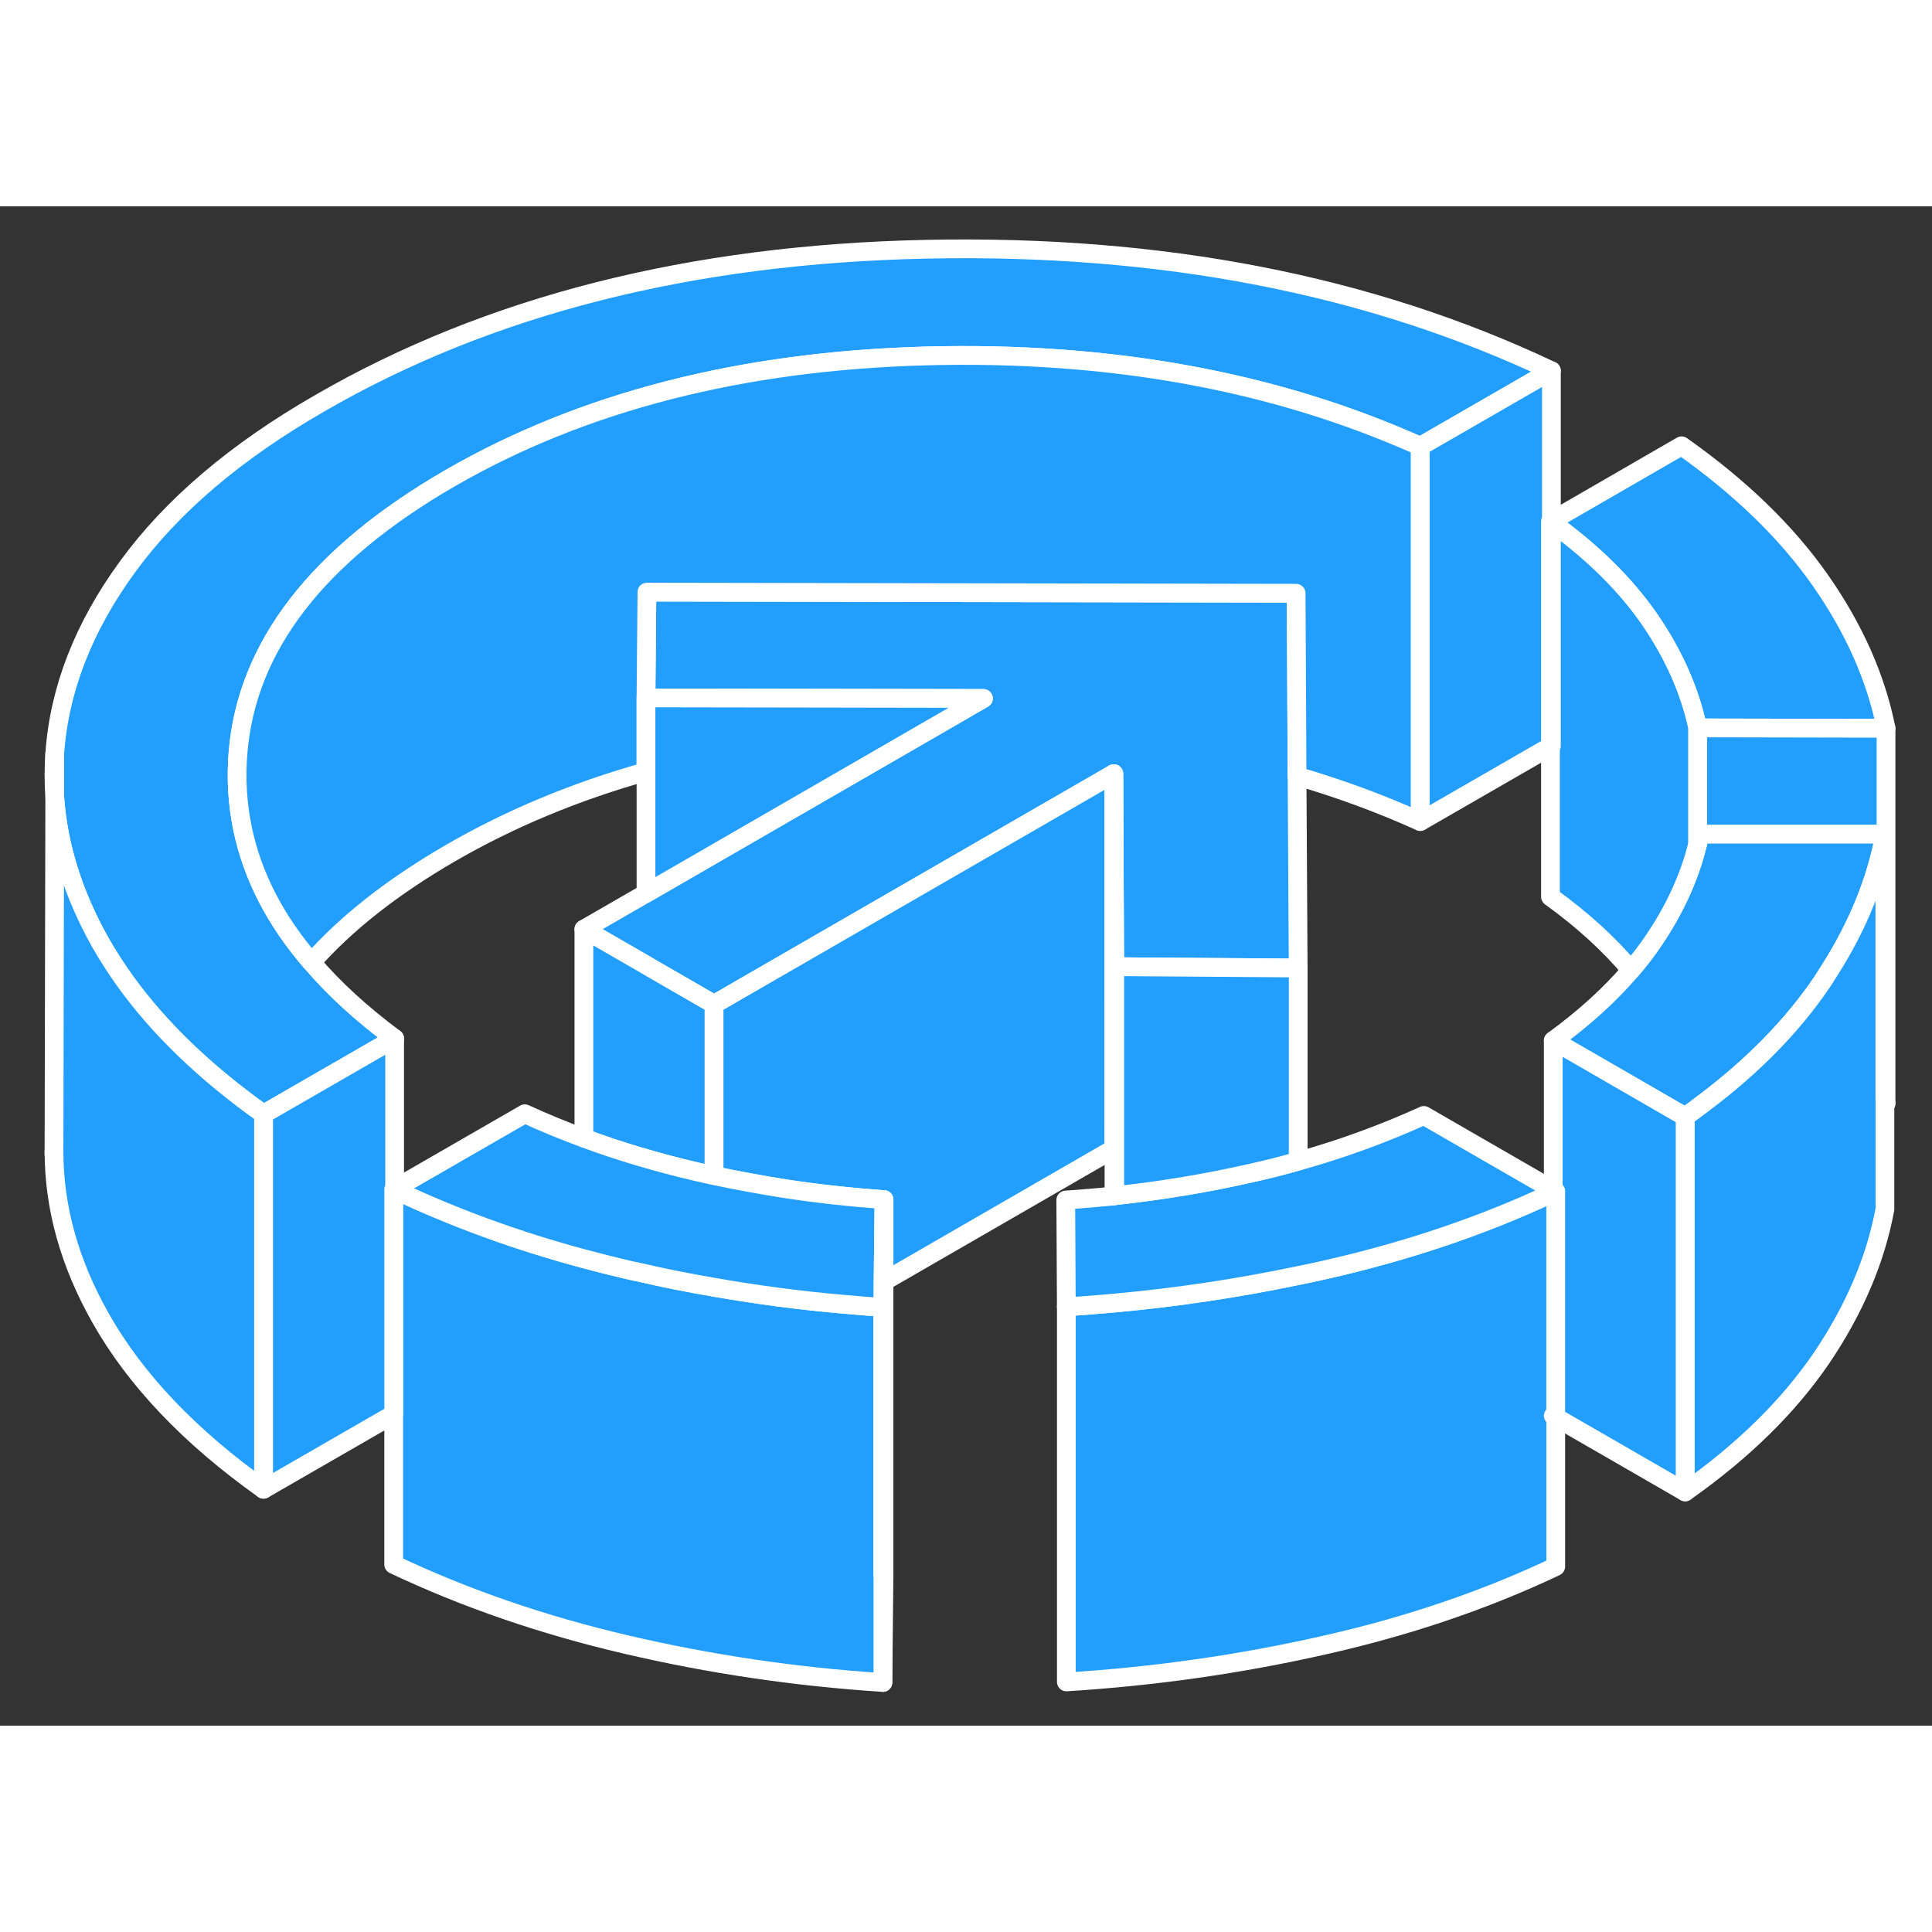 <svg width="48" height="48" viewBox="0 0 103 81" fill="#229EFF" xmlns="http://www.w3.org/2000/svg" stroke-width="1px" stroke-linecap="round" stroke-linejoin="round"><rect x="0" y="0" width="103" height="81" fill="#333333" stroke="none"/><path d="M82.659 16.807C82.659 16.807 82.689 16.827 82.709 16.847V16.777L82.659 16.807ZM20.989 52.407C20.989 52.407 21.019 52.427 21.039 52.427V52.377L20.989 52.407ZM2.919 31.377V29.177C2.869 29.917 2.859 30.647 2.919 31.377Z" stroke="white" stroke-linejoin="round"/><path d="M100.549 27.827L90.509 27.807C90.089 25.847 89.249 23.927 87.969 22.057C86.699 20.207 84.949 18.467 82.709 16.847V16.777L89.649 12.767C92.779 14.977 95.239 17.357 97.039 19.927C98.839 22.497 100.009 25.127 100.549 27.827Z" stroke="white" stroke-linejoin="round"/><path d="M69.209 40.607L59.429 40.537L59.379 30.247L41.479 40.577L38.069 42.547L34.639 40.567L34.439 40.447L31.129 38.537L34.439 36.627L49.419 27.977L52.429 26.237L34.439 26.207L34.459 23.937L34.489 20.567L69.099 20.627L69.119 24.137L69.149 30.377L69.209 40.607Z" stroke="white" stroke-linejoin="round"/><path d="M100.489 33.467C100.029 35.927 99.059 38.337 97.559 40.697C97.419 40.927 97.269 41.157 97.119 41.387C95.559 43.677 93.469 45.827 90.829 47.807C90.509 48.057 90.179 48.297 89.839 48.537L82.809 44.477C84.439 43.287 85.829 42.037 86.949 40.717C87.379 40.227 87.759 39.727 88.109 39.217C89.279 37.507 90.079 35.757 90.508 33.977C90.549 33.817 90.589 33.647 90.619 33.487C90.629 33.477 90.629 33.467 90.629 33.457H100.489V33.467Z" stroke="white" stroke-linejoin="round"/><path d="M82.709 8.767L75.719 12.797C67.969 9.317 59.179 7.717 49.349 7.977C39.519 8.247 31.059 10.417 23.989 14.497C16.919 18.587 13.149 23.467 12.689 29.137C12.579 30.517 12.659 31.857 12.929 33.167C13.449 35.677 14.669 38.067 16.609 40.307C17.809 41.717 19.289 43.067 21.039 44.367L14.049 48.397C13.659 48.127 13.289 47.847 12.919 47.567C9.969 45.317 7.669 42.907 6.019 40.347C5.779 39.977 5.559 39.617 5.349 39.247C3.919 36.697 3.099 34.117 2.919 31.497V29.177C3.159 25.757 4.449 22.437 6.799 19.217C9.149 15.987 12.559 13.077 17.049 10.497C26.069 5.277 36.859 2.547 49.399 2.287C61.949 2.027 73.049 4.187 82.709 8.767Z" stroke="white" stroke-linejoin="round"/><path d="M82.809 64.477L82.939 64.557V64.377C82.939 64.377 82.849 64.447 82.809 64.477ZM100.489 47.567V47.827H100.549C100.529 47.737 100.509 47.657 100.489 47.567ZM47.069 72.957V78.697L47.129 72.957H47.069ZM82.659 28.747V28.797L82.71 28.767C82.71 28.767 82.679 28.747 82.659 28.747Z" stroke="white" stroke-linejoin="round"/><path d="M38.069 42.547V51.677C37.749 51.607 37.439 51.537 37.129 51.467C35.039 50.977 33.039 50.387 31.129 49.677V38.537L34.439 40.447L34.639 40.567L38.069 42.547Z" stroke="white" stroke-linejoin="round"/><path d="M47.069 58.697V78.697C42.399 78.397 37.839 77.717 33.389 76.677C28.939 75.637 24.809 74.217 20.989 72.407V52.407C20.989 52.407 21.019 52.427 21.039 52.427C24.189 53.917 27.549 55.147 31.129 56.107C31.869 56.307 32.629 56.497 33.389 56.677C33.619 56.727 33.849 56.787 34.079 56.827C35.399 57.137 36.729 57.397 38.069 57.627C40.359 58.027 42.679 58.337 45.019 58.537C45.699 58.597 46.389 58.657 47.069 58.697Z" stroke="white" stroke-linejoin="round"/><path d="M82.94 64.377C82.94 64.377 82.85 64.447 82.81 64.477L82.94 64.557V72.517C79.15 74.317 75.01 75.717 70.55 76.717C66.09 77.727 61.52 78.377 56.85 78.667V58.667C57.71 58.617 58.57 58.547 59.42 58.467H59.43C62.74 58.167 65.99 57.677 69.19 57.007C69.65 56.917 70.1 56.817 70.55 56.717C74.96 55.727 79.06 54.347 82.81 52.577C82.85 52.557 82.9 52.537 82.94 52.517V64.377Z" stroke="white" stroke-linejoin="round"/><path d="M100.49 33.467V53.467C99.99 56.167 98.86 58.807 97.12 61.387C95.37 63.957 92.95 66.347 89.84 68.537V48.537C90.18 48.297 90.51 48.057 90.83 47.807C93.47 45.827 95.56 43.677 97.12 41.387C97.27 41.157 97.42 40.927 97.56 40.697C99.06 38.337 100.03 35.927 100.49 33.467Z" stroke="white" stroke-linejoin="round"/><path d="M89.839 48.537V68.537L82.939 64.557V52.517L82.809 52.447V44.477L89.839 48.537Z" stroke="white" stroke-linejoin="round"/><path d="M82.939 52.517C82.939 52.517 82.849 52.557 82.809 52.577C79.059 54.347 74.959 55.727 70.549 56.717C70.099 56.817 69.65 56.917 69.189 57.007C65.99 57.677 62.739 58.167 59.429 58.467H59.419C58.569 58.547 57.709 58.617 56.849 58.667L56.819 52.977C57.679 52.917 58.539 52.847 59.389 52.757C59.399 52.747 59.409 52.747 59.429 52.747C61.929 52.477 64.389 52.067 66.799 51.517C67.599 51.337 68.389 51.137 69.159 50.917C69.179 50.917 69.189 50.907 69.21 50.907C71.57 50.247 73.799 49.427 75.909 48.467L82.809 52.447L82.939 52.517Z" stroke="white" stroke-linejoin="round"/><path d="M75.719 12.797V32.797C73.609 31.847 71.419 31.037 69.149 30.377L69.119 24.137L69.099 20.627L34.489 20.567L34.459 23.937L34.439 26.207V30.137C30.669 31.197 27.179 32.647 23.989 34.497C20.909 36.287 18.439 38.227 16.609 40.307C14.669 38.067 13.449 35.677 12.929 33.167C12.659 31.857 12.579 30.517 12.689 29.137C13.149 23.467 16.919 18.587 23.989 14.497C31.059 10.417 39.519 8.247 49.349 7.977C59.179 7.717 67.969 9.317 75.719 12.797Z" stroke="white" stroke-linejoin="round"/><path d="M82.709 8.767V16.777L82.659 16.807V28.797L75.719 32.797V12.797L82.709 8.767Z" stroke="white" stroke-linejoin="round"/><path d="M90.509 27.807V33.977C90.079 35.757 89.279 37.507 88.109 39.217C87.759 39.727 87.379 40.227 86.949 40.717C85.799 39.347 84.369 38.037 82.659 36.807V28.797L82.709 28.767V16.847C84.949 18.467 86.699 20.207 87.969 22.057C89.249 23.927 90.089 25.847 90.509 27.807Z" stroke="white" stroke-linejoin="round"/><path d="M100.549 27.827V47.827C100.529 47.737 100.509 47.657 100.489 47.567V33.467H90.629C90.629 33.467 90.629 33.477 90.619 33.487C90.589 33.647 90.549 33.817 90.509 33.977V27.807L100.549 27.827Z" stroke="white" stroke-linejoin="round"/><path d="M52.429 26.237L49.419 27.977L34.44 36.627V26.207L52.429 26.237Z" stroke="white" stroke-linejoin="round"/><path d="M59.379 30.247V50.247L47.129 57.317V52.957C45.339 52.827 43.569 52.637 41.819 52.367C40.559 52.167 39.309 51.937 38.069 51.677V42.547L41.48 40.577L59.379 30.247Z" stroke="white" stroke-linejoin="round"/><path d="M59.429 40.537V52.747C59.429 52.747 59.399 52.747 59.389 52.757V50.247L59.379 30.247L59.429 40.537Z" stroke="white" stroke-linejoin="round"/><path d="M69.21 40.607V50.907C69.21 50.907 69.18 50.917 69.16 50.917C68.39 51.137 67.6 51.337 66.8 51.517C64.39 52.067 61.93 52.477 59.43 52.747V40.537L69.21 40.607Z" stroke="white" stroke-linejoin="round"/><path d="M21.039 44.367V52.377L20.989 52.407V64.397L14.049 68.397V48.397L21.039 44.367Z" stroke="white" stroke-linejoin="round"/><path d="M14.049 48.397V68.397C10.109 65.597 7.209 62.547 5.349 59.247C3.709 56.337 2.879 53.387 2.879 50.377V50.347L2.919 31.497C3.099 34.117 3.919 36.697 5.349 39.247C5.559 39.617 5.779 39.977 6.019 40.347C7.669 42.907 9.969 45.317 12.919 47.567C13.289 47.847 13.659 48.127 14.049 48.397Z" stroke="white" stroke-linejoin="round"/><path d="M2.879 50.537V50.377" stroke="white" stroke-linejoin="round"/><path d="M47.129 52.957L47.079 57.347V58.697C46.389 58.657 45.699 58.597 45.019 58.537C42.679 58.337 40.359 58.027 38.069 57.627C36.729 57.397 35.399 57.137 34.079 56.827C33.849 56.787 33.619 56.727 33.389 56.677C32.629 56.497 31.869 56.307 31.129 56.107C27.549 55.147 24.189 53.917 21.039 52.427V52.377L27.979 48.377C28.999 48.847 30.049 49.277 31.129 49.677C33.039 50.387 35.039 50.977 37.129 51.467C37.439 51.537 37.749 51.607 38.069 51.677C39.309 51.937 40.559 52.167 41.819 52.367C43.569 52.637 45.339 52.827 47.129 52.957Z" stroke="white" stroke-linejoin="round"/><path d="M47.129 52.957V72.957H47.069V58.697L47.079 57.347L47.129 52.957Z" stroke="white" stroke-linejoin="round"/></svg>